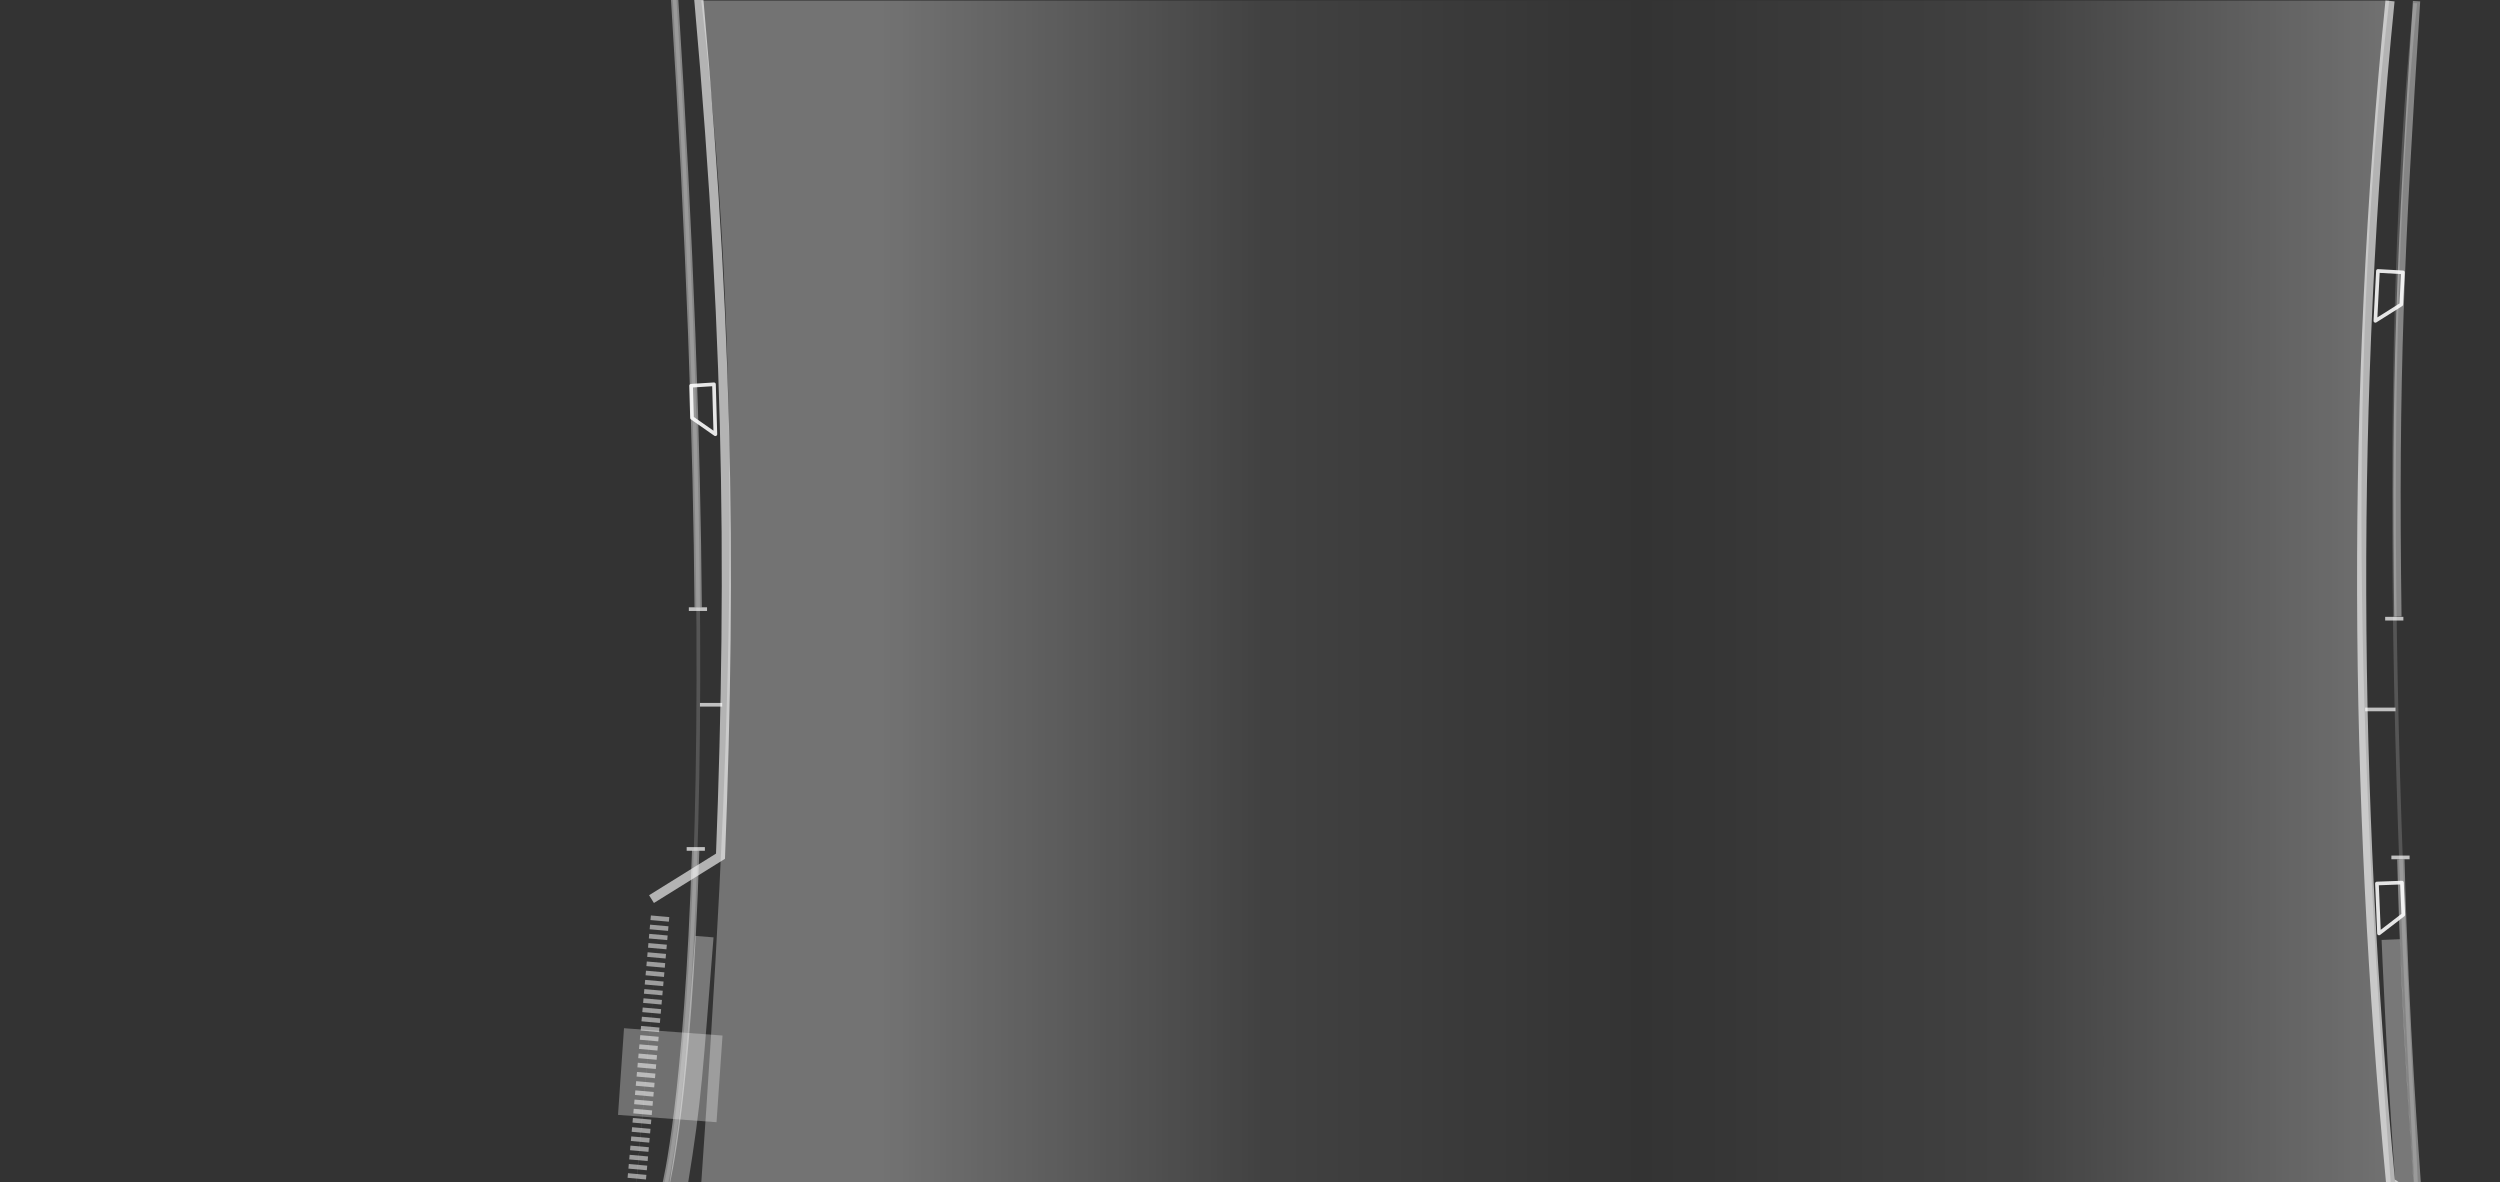 <!-- Created with Inkscape (http://www.inkscape.org/) -->

<svg xmlns:rdf="http://www.w3.org/1999/02/22-rdf-syntax-ns#" xmlns="http://www.w3.org/2000/svg" version="1.1" xmlns:cc="http://creativecommons.org/ns#" xmlns:dc="http://purl.org/dc/elements/1.1/" viewBox="0 0 1366 646" width="100%" height="100%" preserveAspectRatio="none" >

<rect x="0" y="0" width="1366" height="646" fill="#333333" stroke="none"/>

<defs>

<linearGradient id="linearGradient3896" y2="323.29" gradientUnits="userSpaceOnUse" x2="1311.3" y1="323.29" x1="482.93">

<stop stop-color="#ffffff" stop-opacity="0.312" offset="0"/>

<stop stop-color="#ffffff" stop-opacity="0.071" offset="0.25"/>

<stop stop-color="#ffffff" stop-opacity="0" offset="0.5"/>

<stop stop-color="#ffffff" stop-opacity="0.071" offset="0.75"/>

<stop stop-color="#ffffff" stop-opacity="0.312" offset="1"/>

</linearGradient>

</defs>

<g id="circlePaths" visibility='hidden' stroke-linejoin="miter" stroke-dashoffset="0" stroke="#FFF" stroke-linecap="round" stroke-miterlimit="4" stroke-dasharray="none" stroke-width="10" fill="none">

<path d="m-11700,796a32750,32750,0,1,1,-65500,0,32750,32750,0,1,1,65500,0z" transform="matrix(0.105,0,0,0.105,1624.228,238.112)"/>

<path d="m-11700,796a32750,32750,0,1,1,-65500,0,32750,32750,0,1,1,65500,0z" transform="matrix(0.105,0,0,0.105,9389.189,235.875)"/>

</g>

<g id="content">

<path fill="url(#linearGradient3896)" d="m383.21,0.312,922.26,0c-25.4,218.98-14.5,432.8,0.8,645.97h-923.09c14.852-214.26,25.765-428.8,0-645.96z"/>

</g>

<g id='left_constant' stroke-linejoin="miter" stroke-dashoffset="0" stroke="#FFF" stroke-linecap="butt" stroke-dasharray="none" stroke-miterlimit="4" fill="none">

<path d="M368.48-2.616c32.03,504.39-4.62,649.95-4.69,650.18" stroke-opacity="0.168" stroke-width="2"/>

<path d="M368.48-2.616c8.66,136.29,12.3,246.38,13,334.48m-1.365,132.81c-4.28,135.1-16.28,182.76-16.319,182.89" stroke-opacity="0.403" stroke-width="4"/>

<path d="m375.2,463.86,9.946,0" stroke-opacity="0.696" stroke-width="2"/>

<path d="m376.38,332.83,9.946,0" stroke-opacity="0.696" stroke-width="2"/>

<path d="m382.45,385.08,12.157,0" stroke-opacity="0.696" stroke-width="2"/>

<path d="m384.89,511.78c-5.925,73.747-6.277,87.613-14.066,135.19" stroke-opacity="0.339" stroke-width="10"/>

</g>

<g id='right_constant' stroke-linejoin="miter" stroke-dashoffset="0" stroke="#FFF" stroke-linecap="butt" stroke-dasharray="none" stroke-miterlimit="4" fill="none">

<path d="M1319.7,1.743c-27.4,263.4,2.5,647.15,0.3,648.52" stroke-opacity="0.168" stroke-width="2"/>

<path d="M1320.4,0.637c-8.7,136.28-12,203.92-10.2,336.23m1.63,132.67c2.307,90.944,8.359,167.19,8.95,177.27" stroke-opacity="0.403" stroke-width="4"/>

<path d="m1316.6,468.49-9.946,0" stroke-opacity="0.696" stroke-width="2"/>

<path d="m1313.2,338.05-9.946,0" stroke-opacity="0.696" stroke-width="2"/>

<path d="m1308.9,387.64-16.577,0" stroke-opacity="0.696" stroke-width="2"/>

<path d="m1306.3,513.38s3.108,75.11,7.578,133.81" stroke-opacity="0.339" stroke-width="10"/>

</g>

<g id='left_rocket'>

<path stroke-linejoin="round" d="m390.88,237.27-12.773-8.922-0.496-17.576,12.498-0.795z" stroke-opacity="0.88" stroke-dashoffset="0" stroke="#FFF" stroke-linecap="butt" stroke-miterlimit="4" stroke-dasharray="none" stroke-width="2" fill="none"/>

</g>

<g id='right_rockets' stroke-linejoin="round" stroke-opacity="0.874" stroke-dashoffset="0" stroke="#FFF" stroke-linecap="butt" stroke-miterlimit="4" stroke-dasharray="none" stroke-width="2" fill="none">

<path d="m1297.9,175.31,14.158-8.928,0.909-17.559-13.657-0.78z"/>

<path d="m1299.9,510.03,13.263-10.212-0.735-17.568-13.67,0.499z"/>

</g>

<g id='left_movable'>

<path stroke-linejoin="miter" d="m378.51-35.713c19.659,202.39,21.386,342.53,15.172,503.54l-37.7,23.444" stroke-opacity="0.627" stroke-dashoffset="0" stroke="#FFF" stroke-linecap="butt" stroke-miterlimit="4" stroke-dasharray="none" stroke-width="5" fill="none"/>

<path stroke-linejoin="miter" d="M251.26,1313.4c89.35-299.1,112.84-510.04,123.57-606.45l-29.79-31.25" stroke-opacity="0.628" stroke-dashoffset="0" stroke="#FFF" stroke-linecap="butt" stroke-miterlimit="4" stroke-dasharray="none" stroke-width="5" fill="none"/>

<rect fill-opacity="0.298" transform="matrix(0.997,0.074,-0.069,0.998,0,0)" height="47.458" width="53.991" y="534.84" x="379" fill="#FFF"/>

<path d="M360.67,500.65c-14.07,159.42-14.07,157.85-14.07,157.85" stroke-opacity="0.518" fill-opacity="0.549" fill-rule="evenodd" stroke-dashoffset="0" stroke="#FFF" stroke-miterlimit="4" stroke-dasharray="2.525, 2.525" stroke-width="10.1" fill="#FFF"/>

</g>

<g id='right_movable'>

<path d="m1342.5,678.4c19.388,158.86,19.063,157.33,19.063,157.33" stroke-opacity="0.3" fill-rule="evenodd" fill-opacity="0.549" stroke-dashoffset="0" stroke="#FFF" stroke-miterlimit="4" stroke-dasharray="2, 4" stroke-width="10.1" fill="#FFF"/>

<path stroke-linejoin="miter" d="M1305.9,0.51c-21.6,215.4-19.8,433.31,0.3,645.4l37.873,25.492" stroke-opacity="0.627" stroke-dashoffset="0" stroke="#FFF" stroke-linecap="butt" stroke-miterlimit="4" stroke-dasharray="none" stroke-width="5" fill="none"/>

<path stroke-linejoin="miter" d="m1465,1408.9c-81.837-258.03-105.67-380.93-129.65-528.79l31.481-37.52" stroke-opacity="0.627" stroke-dashoffset="0" stroke="#FFF" stroke-linecap="butt" stroke-miterlimit="4" stroke-dasharray="none" stroke-width="5" fill="none"/>

<rect fill-opacity="0.298" transform="matrix(0.993,-0.117,0.122,0.993,0,0)" height="47.451" width="53.998" y="888.63" x="1206.8" fill="#FFF"/>

</g>

</svg>

